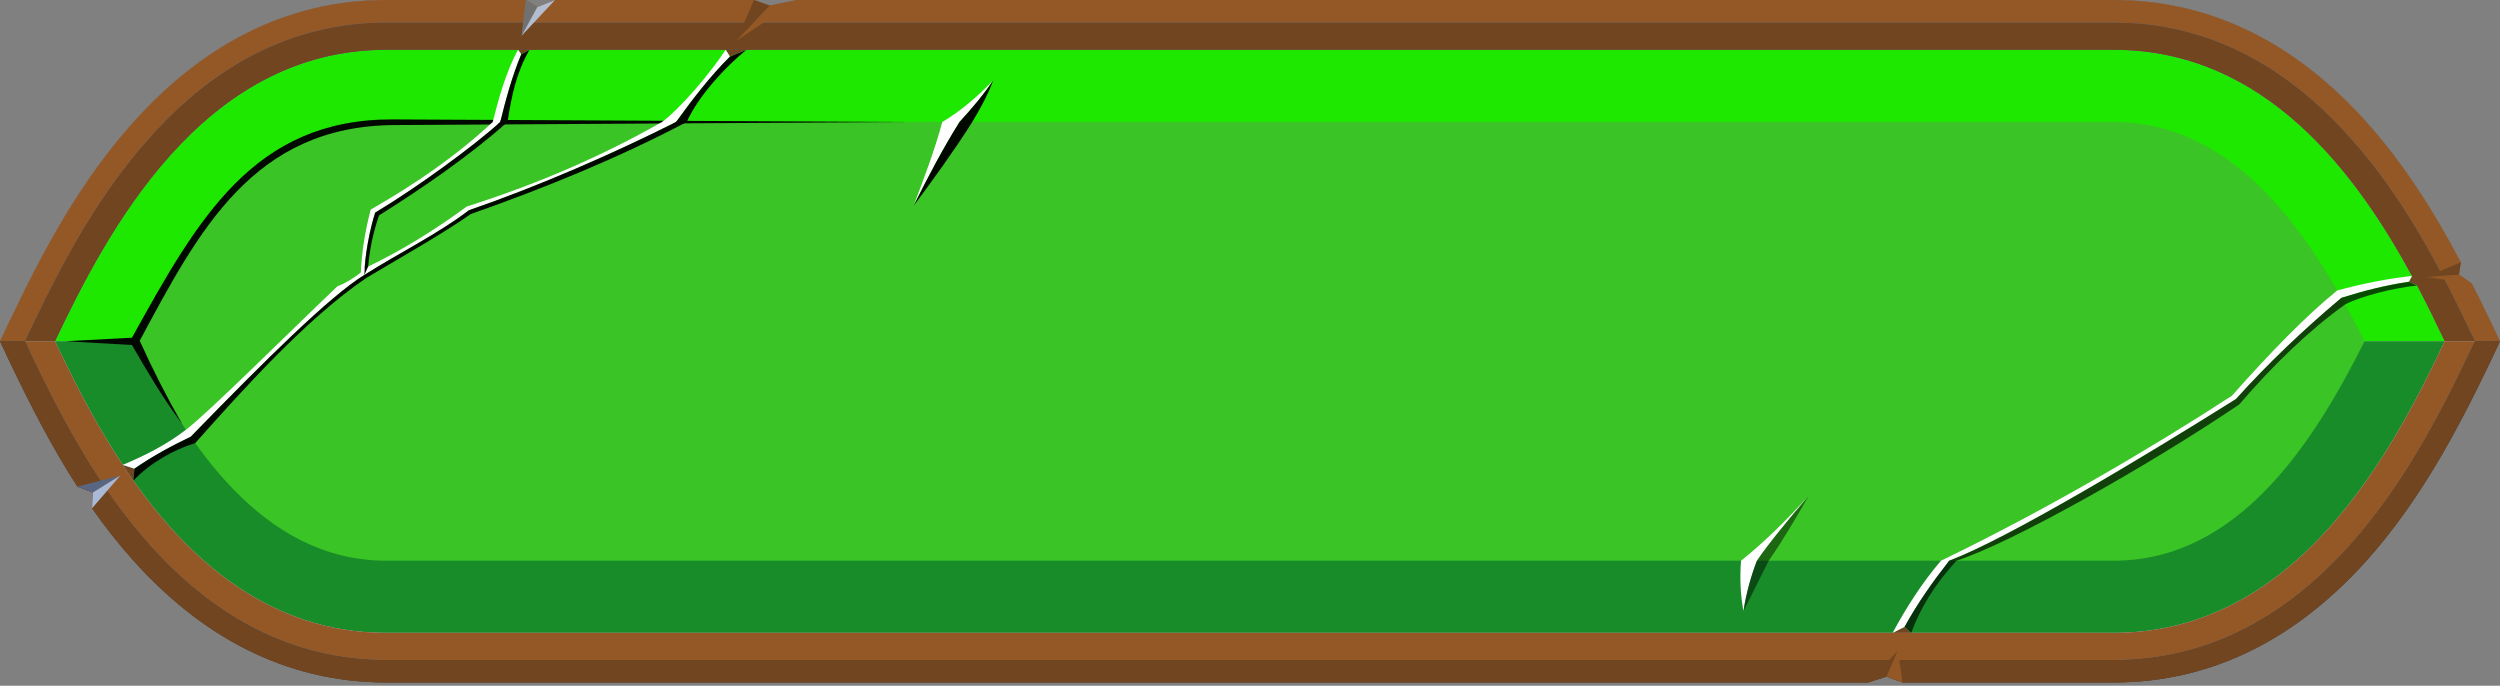 <svg width="288" height="79" viewBox="0 0 288 79" fill="none" xmlns="http://www.w3.org/2000/svg">
<rect x="0" y="0" width="288" height="79" fill="#808080" stroke="none"/>
<path d="M44.502 0H60.569L61.901 0.816L63.94 0H86.857L88.678 0.652L91.832 0H243.498C255.269 0 264.92 5.464 272.64 14.082C276.99 18.948 280.443 24.467 283.487 30.203L283.27 31.644L284.765 32.677C285.472 34.054 286.161 35.45 286.831 36.863L288 39.31L286.831 41.784C282.944 49.885 278.675 57.823 272.64 64.565C264.92 73.183 255.269 78.62 243.498 78.62H219.167L217.318 77.94L215.198 78.62H44.502C32.731 78.62 23.08 73.183 15.36 64.565C13.647 62.662 12.07 60.65 10.602 58.557L10.684 56.736L8.917 56.056C5.981 51.516 3.507 46.677 1.169 41.784L0 39.31L1.169 36.863C5.029 28.735 9.325 20.797 15.36 14.082C23.08 5.464 32.731 0 44.502 0Z" fill="#71451F"/>
<path d="M44.504 5.736H59.673L60.054 6.253L61.005 5.736H83.596L84.086 6.525L85.989 5.736H243.5C260.898 5.736 271.392 19.873 277.862 31.78L277.508 32.459L278.46 32.894C279.656 35.178 280.716 37.353 281.64 39.31C275.768 51.679 264.84 72.911 243.5 72.911H220.175L219.414 72.204L218.027 72.911H44.504C31.156 72.911 21.886 64.62 15.361 55.377L15.497 53.99L14.138 53.555C10.822 48.58 8.293 43.442 6.336 39.31C12.208 26.968 23.164 5.736 44.504 5.736Z" fill="#B3B3B3"/>
<path d="M6.336 39.31H281.64C280.716 37.353 279.656 35.178 278.46 32.894L277.508 32.459L277.862 31.78C271.392 19.873 260.898 5.736 243.5 5.736H85.989L84.086 6.525L83.596 5.736H61.005L60.054 6.253L59.673 5.736H44.504C23.163 5.736 12.208 26.968 6.336 39.31Z" fill="url(#paint0_linear_1802_9845)"/>
<path d="M281.64 39.31H6.336C8.293 43.442 10.822 48.58 14.138 53.555L15.497 53.99L15.361 55.376C21.886 64.619 31.156 72.91 44.504 72.91H218.027L219.414 72.204L220.175 72.91H243.5C264.84 72.91 275.768 51.679 281.64 39.31Z" fill="url(#paint1_linear_1802_9845)"/>
<path d="M15.605 39.31C21.477 51.081 30.177 64.592 44.503 64.592H243.499C257.826 64.592 266.498 51.081 272.397 39.31C266.498 27.566 257.826 14.055 243.499 14.055H44.503C30.177 14.055 21.477 27.566 15.605 39.31Z" fill="url(#paint2_linear_1802_9845)"/>
<path style="mix-blend-mode:screen" d="M7.559 39.309C10.096 39.182 12.642 39.047 15.198 38.902C22.728 25.336 29.171 13.674 45.292 13.755L104.882 14.054L45.455 14.408C29.198 14.489 22.918 26.532 16.095 39.255C17.59 42.572 19.194 45.698 20.988 48.851C18.732 45.807 16.938 42.762 15.198 39.744C12.642 39.599 10.096 39.454 7.559 39.309Z" fill="url(#paint3_radial_1802_9845)"/>
<path style="mix-blend-mode:multiply" d="M83.595 5.736C81.773 8.509 78.267 12.614 76.255 14.055C69.241 18.051 61.684 21.286 53.773 23.787C50.157 26.451 46.324 28.844 42.002 30.91C42.138 28.681 42.708 26.071 43.225 24.494C48.037 21.613 54.615 16.801 57.633 14.055C58.231 11.608 59.02 8.7 60.053 6.253C59.926 6.09 59.799 5.918 59.672 5.736C58.258 8.319 57.388 11.554 56.763 14.055C52.549 17.97 47.846 21.205 42.708 24.141C42.083 26.506 41.675 28.925 41.567 31.372C40.887 31.97 39.718 32.677 38.875 32.976C33.166 38.413 23.978 47.574 21.422 49.505C19.356 51.108 16.882 52.413 14.137 53.555L15.496 53.99C17.562 52.549 19.954 51.272 21.966 50.32C30.638 41.403 37.978 34.145 41.974 31.671C45.971 29.143 50.511 26.914 54.017 24.222C61.983 21.477 70.709 17.671 77.886 14.055C79.707 11.527 81.855 8.727 84.084 6.525C83.921 6.271 83.758 6.008 83.595 5.736Z" fill="url(#paint4_radial_1802_9845)"/>
<path style="mix-blend-mode:screen" d="M84.084 6.525C81.854 8.727 79.707 11.527 77.885 14.055C70.708 17.671 61.982 21.477 54.017 24.222C50.51 26.914 45.97 29.143 41.974 31.671C37.977 34.145 30.637 41.403 21.965 50.32C19.954 51.272 17.561 52.549 15.495 53.99L15.359 55.377C17.208 53.392 20.008 51.788 22.482 51.054C27.946 44.91 35.368 36.646 42.191 32.024C46.514 29.442 50.89 26.995 54.234 24.657C62.879 21.613 71.198 18.214 79.109 14.055C80.522 10.929 83.649 7.639 85.987 5.736C85.352 6.008 84.718 6.271 84.084 6.525Z" fill="url(#paint5_radial_1802_9845)"/>
<path style="mix-blend-mode:screen" d="M60.051 6.253C59.018 8.7 58.229 11.608 57.631 14.055C54.614 16.801 48.035 21.613 43.223 24.494C42.652 26.261 42.027 29.306 41.973 31.671C42.118 31.345 42.263 31.028 42.408 30.72C42.598 28.599 43.006 26.75 43.658 24.82C48.878 21.531 53.961 18.024 58.474 14.055C58.909 11.092 59.507 8.292 61.002 5.736C60.694 5.918 60.377 6.09 60.051 6.253Z" fill="url(#paint6_radial_1802_9845)"/>
<path style="mix-blend-mode:multiply" d="M269.244 33.465C265.629 36.401 261.496 40.642 257.12 45.589C247.415 51.896 235.372 58.91 223.6 64.592C221.371 67.202 219.604 70.002 218.027 72.91C218.48 72.675 218.943 72.439 219.414 72.204C220.909 69.485 222.676 66.984 224.552 64.592C231.267 62.064 246.98 52.63 257.582 45.97C261.252 41.892 265.33 38.005 269.734 34.307C272.316 33.492 274.926 32.84 277.509 32.459C277.617 32.223 277.735 31.997 277.862 31.779C275.062 32.105 272.126 32.676 269.244 33.465Z" fill="url(#paint7_radial_1802_9845)"/>
<path style="mix-blend-mode:screen" opacity="0.7" d="M269.73 34.308C265.326 38.005 261.248 41.892 257.578 45.97C246.976 52.63 231.263 62.064 224.548 64.592C222.672 66.984 220.905 69.485 219.41 72.204C219.664 72.439 219.918 72.675 220.171 72.911C221.204 70.083 222.89 67.31 225.391 64.592C231.834 62.499 247.574 53.609 257.959 46.595C261.873 42.028 266.114 37.95 270.165 35.069C271.769 34.199 275.656 33.166 278.456 32.894C278.13 32.749 277.813 32.604 277.505 32.459C274.922 32.84 272.313 33.492 269.73 34.308Z" fill="url(#paint8_radial_1802_9845)"/>
<path style="mix-blend-mode:multiply" d="M114.423 9.243C112.683 11.065 110.699 12.777 108.551 14.055C107.681 17.29 106.458 20.498 105.234 23.733C107.001 20.199 108.605 17.154 110.535 14.055C112.003 12.451 113.363 10.847 114.423 9.243Z" fill="url(#paint9_radial_1802_9845)"/>
<path style="mix-blend-mode:screen" d="M114.423 9.243C113.363 10.847 112.003 12.451 110.535 14.055C108.605 17.154 107.001 20.199 105.234 23.733C107.599 20.552 109.91 17.372 112.003 14.055C112.928 12.533 113.798 10.929 114.423 9.243Z" fill="url(#paint10_radial_1802_9845)"/>
<path style="mix-blend-mode:multiply" d="M200.571 64.592C200.408 66.531 200.498 68.471 200.843 70.41C201.142 68.398 201.713 66.359 202.392 64.592C203.751 62.608 206.225 59.59 208.346 57.144C205.981 59.699 203.507 62.254 200.571 64.592Z" fill="url(#paint11_radial_1802_9845)"/>
<path style="mix-blend-mode:screen" opacity="0.5" d="M202.397 64.592C201.718 66.359 201.147 68.398 200.848 70.41C201.808 68.471 202.778 66.531 203.756 64.592C205.496 62.091 206.91 59.617 208.351 57.144C206.23 59.59 203.756 62.608 202.397 64.592Z" fill="url(#paint12_radial_1802_9845)"/>
<path d="M17.29 15.795C24.494 7.748 33.465 2.61 44.502 2.61H243.498C254.508 2.61 263.479 7.748 270.683 15.795C276.555 22.346 280.714 30.094 284.466 37.978L285.118 39.31H288L286.831 36.863C286.161 35.45 285.472 34.054 284.765 32.677L283.27 31.644L283.487 30.203C280.443 24.467 276.99 18.948 272.64 14.082C264.92 5.464 255.269 0 243.498 0H91.832L88.678 0.652L86.857 0H63.94L61.901 0.816L60.569 0H44.502C32.731 0 23.08 5.464 15.36 14.082C9.325 20.797 5.029 28.735 1.169 36.863L0 39.31H2.882L3.507 37.978C7.258 30.094 11.418 22.346 17.29 15.795Z" fill="url(#paint13_linear_1802_9845)"/>
<path d="M17.29 15.795C24.494 7.748 33.465 2.61 44.502 2.61H243.498C254.508 2.61 263.479 7.748 270.683 15.795C276.555 22.346 280.714 30.094 284.466 37.978L285.118 39.31H288L286.831 36.863C286.161 35.45 285.472 34.054 284.765 32.677L283.27 31.644L283.487 30.203C280.443 24.467 276.99 18.948 272.64 14.082C264.92 5.464 255.269 0 243.498 0H91.832L88.678 0.652L86.857 0H63.94L61.901 0.816L60.569 0H44.502C32.731 0 23.08 5.464 15.36 14.082C9.325 20.797 5.029 28.735 1.169 36.863L0 39.31H2.882L3.507 37.978C7.258 30.094 11.418 22.346 17.29 15.795Z" fill="#935825"/>
<path d="M6.335 39.309C12.207 26.967 23.163 5.736 44.503 5.736H59.673H61.005H83.596H85.988H243.499C260.898 5.736 271.391 19.872 277.861 31.779C278.061 32.16 278.26 32.531 278.459 32.894C279.655 35.177 280.716 37.352 281.64 39.309H285.12L284.467 37.977C280.716 30.094 276.556 22.346 270.684 15.821C263.48 7.747 254.509 2.609 243.499 2.609H44.503C33.466 2.609 24.495 7.747 17.291 15.821C11.419 22.346 7.26 30.094 3.508 37.977L2.883 39.309H6.335Z" fill="url(#paint14_linear_1802_9845)"/>
<path d="M6.335 39.309C12.207 26.967 23.163 5.736 44.503 5.736H59.673H61.005H83.596H85.988H243.499C260.898 5.736 271.391 19.872 277.861 31.779C278.061 32.16 278.26 32.531 278.459 32.894C279.655 35.177 280.716 37.352 281.64 39.309H285.12L284.467 37.977C280.716 30.094 276.556 22.346 270.684 15.821C263.48 7.747 254.509 2.609 243.499 2.609H44.503C33.466 2.609 24.495 7.747 17.291 15.821C11.419 22.346 7.26 30.094 3.508 37.977L2.883 39.309H6.335Z" fill="#71451F"/>
<path d="M14.137 53.555C10.821 48.58 8.293 43.442 6.335 39.31H2.883L3.508 40.669C7.26 48.553 11.419 56.273 17.291 62.825C24.495 70.872 33.466 76.037 44.503 76.037H243.499C254.509 76.037 263.48 70.872 270.684 62.825C276.556 56.273 280.716 48.553 284.467 40.669L285.12 39.31H281.64C275.768 51.679 264.839 72.91 243.499 72.91H220.174H218.027H44.503C31.155 72.91 21.885 64.619 15.361 55.376C14.944 54.778 14.536 54.171 14.137 53.555Z" fill="url(#paint15_linear_1802_9845)"/>
<path d="M14.137 53.555C10.821 48.58 8.293 43.442 6.335 39.31H2.883L3.508 40.669C7.26 48.553 11.419 56.273 17.291 62.825C24.495 70.872 33.466 76.037 44.503 76.037H243.499C254.509 76.037 263.48 70.872 270.684 62.825C276.556 56.273 280.716 48.553 284.467 40.669L285.12 39.31H281.64C275.768 51.679 264.839 72.91 243.499 72.91H220.174H218.027H44.503C31.155 72.91 21.885 64.619 15.361 55.376C14.944 54.778 14.536 54.171 14.137 53.555Z" fill="#935825"/>
<path d="M17.29 62.825C11.418 56.273 7.258 48.553 3.507 40.669L2.882 39.31H0L1.169 41.783C3.507 46.677 5.981 51.516 8.917 56.056L10.684 56.735L10.602 58.557C12.07 60.65 13.647 62.662 15.36 64.565C23.08 73.182 32.731 78.619 44.502 78.619H215.198L217.318 77.94L219.167 78.619H243.498C255.269 78.619 264.92 73.182 272.64 64.565C278.675 57.823 282.944 49.885 286.831 41.783L288 39.31H285.118L284.466 40.669C280.714 48.553 276.555 56.273 270.683 62.825C263.479 70.872 254.508 76.037 243.498 76.037H44.502C33.465 76.037 24.494 70.872 17.29 62.825Z" fill="url(#paint16_linear_1802_9845)"/>
<path d="M17.29 62.825C11.418 56.273 7.258 48.553 3.507 40.669L2.882 39.31H0L1.169 41.783C3.507 46.677 5.981 51.516 8.917 56.056L10.684 56.735L10.602 58.557C12.07 60.65 13.647 62.662 15.36 64.565C23.08 73.182 32.731 78.619 44.502 78.619H215.198L217.318 77.94L219.167 78.619H243.498C255.269 78.619 264.92 73.182 272.64 64.565C278.675 57.823 282.944 49.885 286.831 41.783L288 39.31H285.118L284.466 40.669C280.714 48.553 276.555 56.273 270.683 62.825C263.479 70.872 254.508 76.037 243.498 76.037H44.502C33.465 76.037 24.494 70.872 17.29 62.825Z" fill="#71451F"/>
<path d="M60.568 0L60.078 4.132L61.9 0.816L60.568 0Z" fill="#717171"/>
<path d="M60.078 4.132L63.938 0L61.9 0.816L60.078 4.132Z" fill="url(#paint17_linear_1802_9845)"/>
<path d="M86.859 0L84.82 4.703L88.681 0.652L86.859 0Z" fill="#71451F"/>
<path d="M84.82 4.703L91.834 0L88.681 0.652L84.82 4.703Z" fill="#935825"/>
<path d="M283.489 30.203L279.52 31.916L283.271 31.644L283.489 30.203Z" fill="#71451F"/>
<path d="M284.766 32.677L283.271 31.644L279.52 31.915L284.766 32.677Z" fill="#935825"/>
<path d="M215.199 78.619L218.652 74.949L217.32 77.94L215.199 78.619Z" fill="#71451F"/>
<path d="M219.165 78.619L217.316 77.94L218.649 74.949L219.165 78.619Z" fill="#935825"/>
<path d="M8.918 56.056L13.866 54.778L10.685 56.736L8.918 56.056Z" fill="url(#paint18_linear_1802_9845)"/>
<path d="M10.602 58.557L10.683 56.736L13.864 54.778L10.602 58.557Z" fill="url(#paint19_linear_1802_9845)"/>
<defs>
<linearGradient id="paint0_linear_1802_9845" x1="40723.6" y1="-49916.7" x2="40723.6" y2="-83931.7" gradientUnits="userSpaceOnUse">
<stop stop-color="#1FE800"/>
<stop offset="1" stop-color="#00A711"/>
</linearGradient>
<linearGradient id="paint1_linear_1802_9845" x1="74725.2" y1="-49883.1" x2="74725.2" y2="-83898.1" gradientUnits="userSpaceOnUse">
<stop stop-color="#198C2A"/>
<stop offset="1" stop-color="#08DF0B"/>
</linearGradient>
<linearGradient id="paint2_linear_1802_9845" x1="45849.1" y1="-76808.8" x2="45849.1" y2="-124538" gradientUnits="userSpaceOnUse">
<stop stop-color="#3AC425"/>
<stop offset="0.47" stop-color="#D97A00"/>
<stop offset="1" stop-color="#F3B862"/>
</linearGradient>
<radialGradient id="paint3_radial_1802_9845" cx="0" cy="0" r="1" gradientUnits="userSpaceOnUse" gradientTransform="translate(179695 21319.6) scale(43115.5 15548.3)">
<stop stop-color="#FFF6B5"/>
<stop offset="1" stop-color="#000800"/>
</radialGradient>
<radialGradient id="paint4_radial_1802_9845" cx="0" cy="0" r="1" gradientUnits="userSpaceOnUse" gradientTransform="translate(334937 32621) scale(56842 39212.8)">
<stop stop-color="#D19F77"/>
<stop offset="1" stop-color="white"/>
</radialGradient>
<radialGradient id="paint5_radial_1802_9845" cx="0" cy="0" r="1" gradientUnits="userSpaceOnUse" gradientTransform="translate(210877 20465.8) scale(36017.9 25315.1)">
<stop stop-color="#FFF6B5"/>
<stop offset="1" stop-color="#000800"/>
</radialGradient>
<radialGradient id="paint6_radial_1802_9845" cx="0" cy="0" r="1" gradientUnits="userSpaceOnUse" gradientTransform="translate(171553 15651.4) scale(7417.85 10109.5)">
<stop stop-color="#FFF6B5"/>
<stop offset="1" stop-color="#000800"/>
</radialGradient>
<radialGradient id="paint7_radial_1802_9845" cx="0" cy="0" r="1" gradientUnits="userSpaceOnUse" gradientTransform="translate(355504 38195.7) scale(34509.8 23722.5)">
<stop stop-color="#D19F77"/>
<stop offset="1" stop-color="white"/>
</radialGradient>
<radialGradient id="paint8_radial_1802_9845" cx="0" cy="0" r="1" gradientUnits="userSpaceOnUse" gradientTransform="translate(165031 17875.3) scale(15757.8 10795.4)">
<stop stop-color="#FFF6B5"/>
<stop offset="1" stop-color="#000800"/>
</radialGradient>
<radialGradient id="paint9_radial_1802_9845" cx="0" cy="0" r="1" gradientUnits="userSpaceOnUse" gradientTransform="translate(58246.4 5037.69) scale(1061.62 1674.08)">
<stop stop-color="#D19F77"/>
<stop offset="1" stop-color="white"/>
</radialGradient>
<radialGradient id="paint10_radial_1802_9845" cx="0" cy="0" r="1" gradientUnits="userSpaceOnUse" gradientTransform="translate(50039 4338.23) scale(911.621 1437.55)">
<stop stop-color="#FFF6B5"/>
<stop offset="1" stop-color="#000800"/>
</radialGradient>
<radialGradient id="paint11_radial_1802_9845" cx="0" cy="0" r="1" gradientUnits="userSpaceOnUse" gradientTransform="translate(52304.2 8032.85) scale(683.763 1155.02)">
<stop stop-color="#D19F77"/>
<stop offset="1" stop-color="white"/>
</radialGradient>
<radialGradient id="paint12_radial_1802_9845" cx="0" cy="0" r="1" gradientUnits="userSpaceOnUse" gradientTransform="translate(45034.8 6915.69) scale(561.65 993.068)">
<stop stop-color="#FFF6B5"/>
<stop offset="1" stop-color="#000800"/>
</radialGradient>
<linearGradient id="paint13_linear_1802_9845" x1="36514.6" y1="-57512.6" x2="36514.6" y2="-99159.1" gradientUnits="userSpaceOnUse">
<stop stop-color="#848D99"/>
<stop offset="1" stop-color="#CCD6EB"/>
</linearGradient>
<linearGradient id="paint14_linear_1802_9845" x1="38496.6" y1="-54093.8" x2="38496.6" y2="-92206.5" gradientUnits="userSpaceOnUse">
<stop stop-color="#586682"/>
<stop offset="1" stop-color="#444E59"/>
</linearGradient>
<linearGradient id="paint15_linear_1802_9845" x1="76597.6" y1="-54056.7" x2="76597.6" y2="-92169.1" gradientUnits="userSpaceOnUse">
<stop stop-color="#AAB9D6"/>
<stop offset="1" stop-color="#6B7A8F"/>
</linearGradient>
<linearGradient id="paint16_linear_1802_9845" x1="78158.2" y1="-57473.7" x2="78158.2" y2="-99120.5" gradientUnits="userSpaceOnUse">
<stop stop-color="#444E59"/>
<stop offset="1" stop-color="#586682"/>
</linearGradient>
<linearGradient id="paint17_linear_1802_9845" x1="6552.75" y1="522.343" x2="6607.47" y2="522.343" gradientUnits="userSpaceOnUse">
<stop stop-color="#B2BECF"/>
<stop offset="1" stop-color="#DDE8FF"/>
</linearGradient>
<linearGradient id="paint18_linear_1802_9845" x1="7407.71" y1="698.893" x2="7497.68" y2="698.893" gradientUnits="userSpaceOnUse">
<stop stop-color="#586682"/>
<stop offset="1" stop-color="#333A42"/>
</linearGradient>
<linearGradient id="paint19_linear_1802_9845" x1="4913.72" y1="1290.96" x2="4952.87" y2="1290.96" gradientUnits="userSpaceOnUse">
<stop stop-color="#AAB9D6"/>
<stop offset="1" stop-color="#6B7A8F"/>
</linearGradient>
</defs>
</svg>
